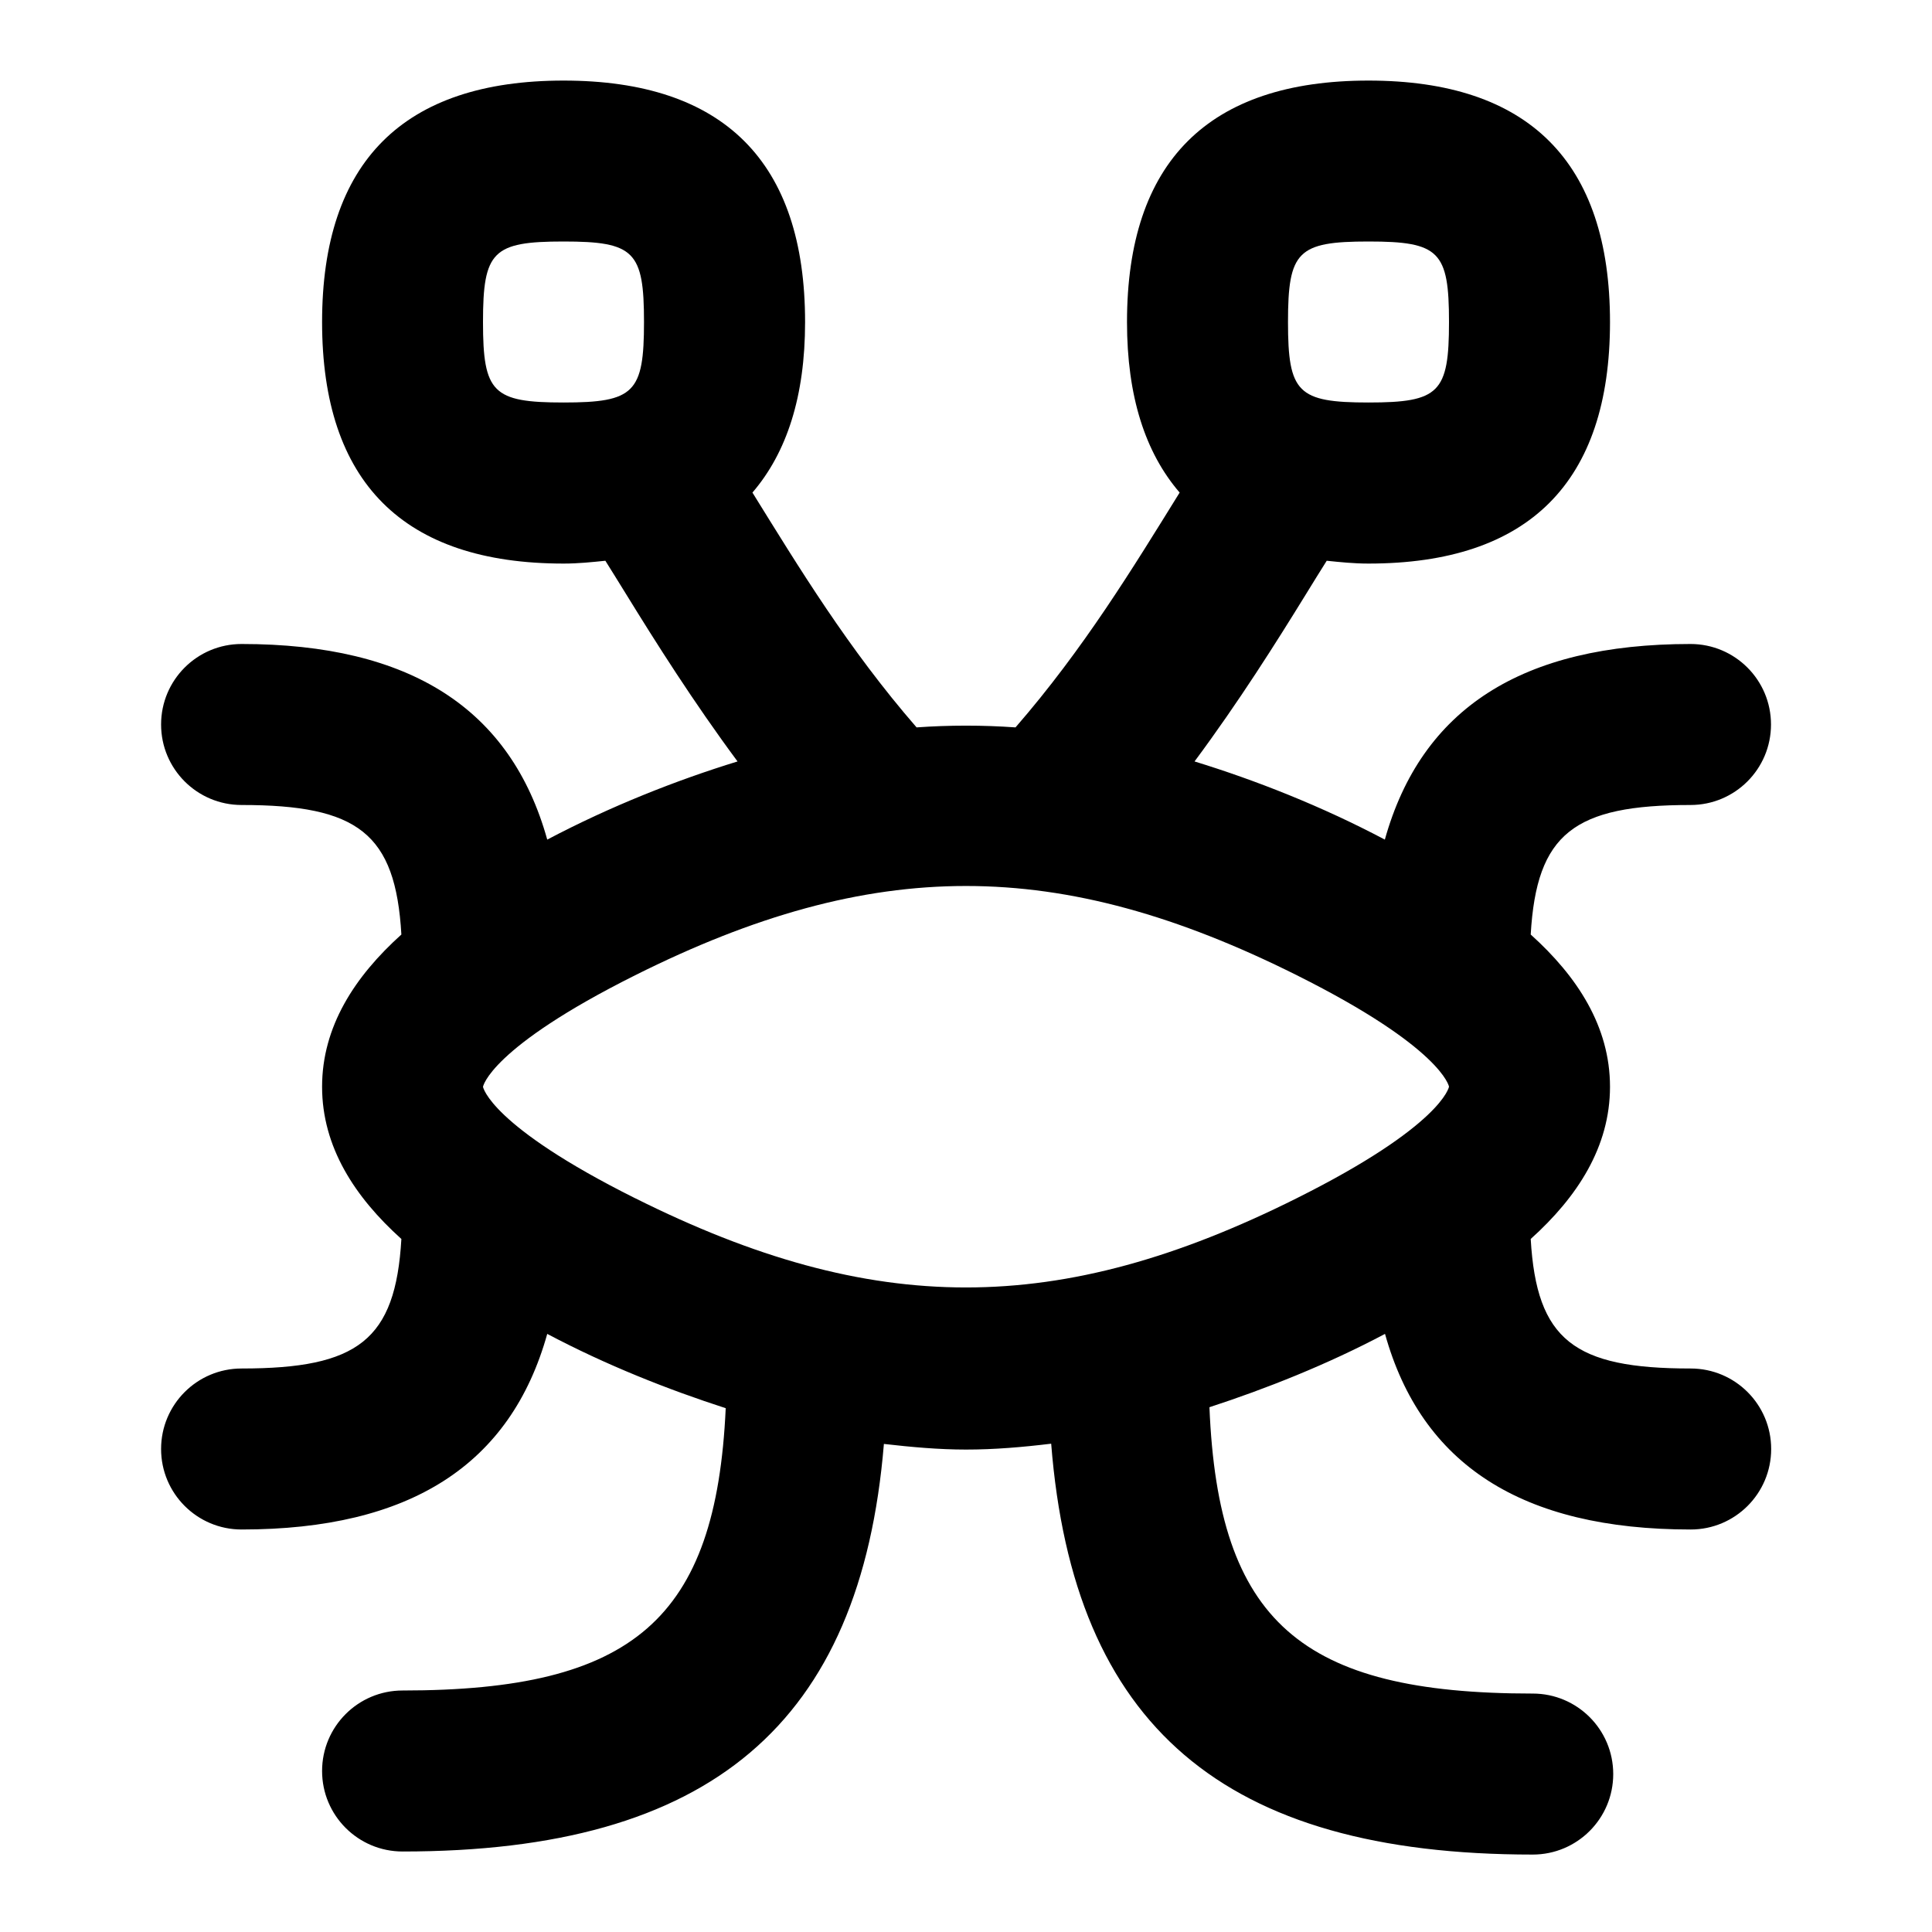 <svg id="Layer_1" viewBox="0 0 24 24" xmlns="http://www.w3.org/2000/svg" data-name="Layer 1"><path d="m21 17c-1.446 0-1.912-.351-1.985-1.609.58-.522.985-1.144.985-1.891s-.405-1.369-.985-1.891c.073-1.258.539-1.609 1.985-1.609.553 0 1-.448 1-1s-.447-1-1-1c-2.097 0-3.343.806-3.797 2.43-.784-.415-1.606-.738-2.364-.971.551-.742 1.016-1.48 1.383-2.076.091-.148.177-.287.259-.417.167.017.334.035.519.035 1.99 0 3-1.009 3-3s-1.01-3-3-3-3 1.009-3 3c0 .92.225 1.62.654 2.118-.575.927-1.19 1.94-2.039 2.917-.409-.029-.82-.029-1.229 0-.849-.977-1.464-1.99-2.039-2.917.428-.498.654-1.198.654-2.118 0-1.991-1.01-3-3-3s-3 1.009-3 3 1.01 3 3 3c.184 0 .351-.018.519-.035.082.13.167.269.259.417.367.596.833 1.334 1.383 2.076-.758.233-1.58.557-2.364.971-.453-1.624-1.7-2.43-3.797-2.43-.553 0-1 .448-1 1s.447 1 1 1c1.446 0 1.912.351 1.985 1.609-.58.522-.985 1.144-.985 1.891s.405 1.369.985 1.891c-.073 1.258-.54 1.609-1.985 1.609-.553 0-1 .448-1 1s.447 1 1 1c2.097 0 3.343-.806 3.797-2.43.734.389 1.505.693 2.217.923-.12 2.622-1.15 3.507-4.014 3.507-.553 0-1 .448-1 1s.447 1 1 1c3.827 0 5.691-1.588 5.979-5.063.341.039.681.07 1.021.07.351 0 .703-.03 1.057-.073.277 3.504 2.14 5.104 5.982 5.104.553 0 1-.448 1-1s-.447-1-1-1c-2.882 0-3.907-.896-4.016-3.557.701-.229 1.459-.528 2.181-.911.453 1.624 1.7 2.43 3.797 2.43.553 0 1-.448 1-1s-.447-1-1-1zm-4-14c.879 0 1 .122 1 1s-.121 1-1 1-1-.122-1-1 .121-1 1-1zm-11 1c0-.878.121-1 1-1s1 .122 1 1-.121 1-1 1-1-.122-1-1zm1.89 10.885c-1.801-.9-1.889-1.38-1.89-1.384 0-.005.089-.485 1.89-1.386 1.479-.74 2.795-1.109 4.11-1.109s2.632.37 4.11 1.109c1.801.9 1.89 1.381 1.89 1.384 0 .004-.089.485-1.89 1.385-2.957 1.479-5.264 1.479-8.221 0z"/></svg>